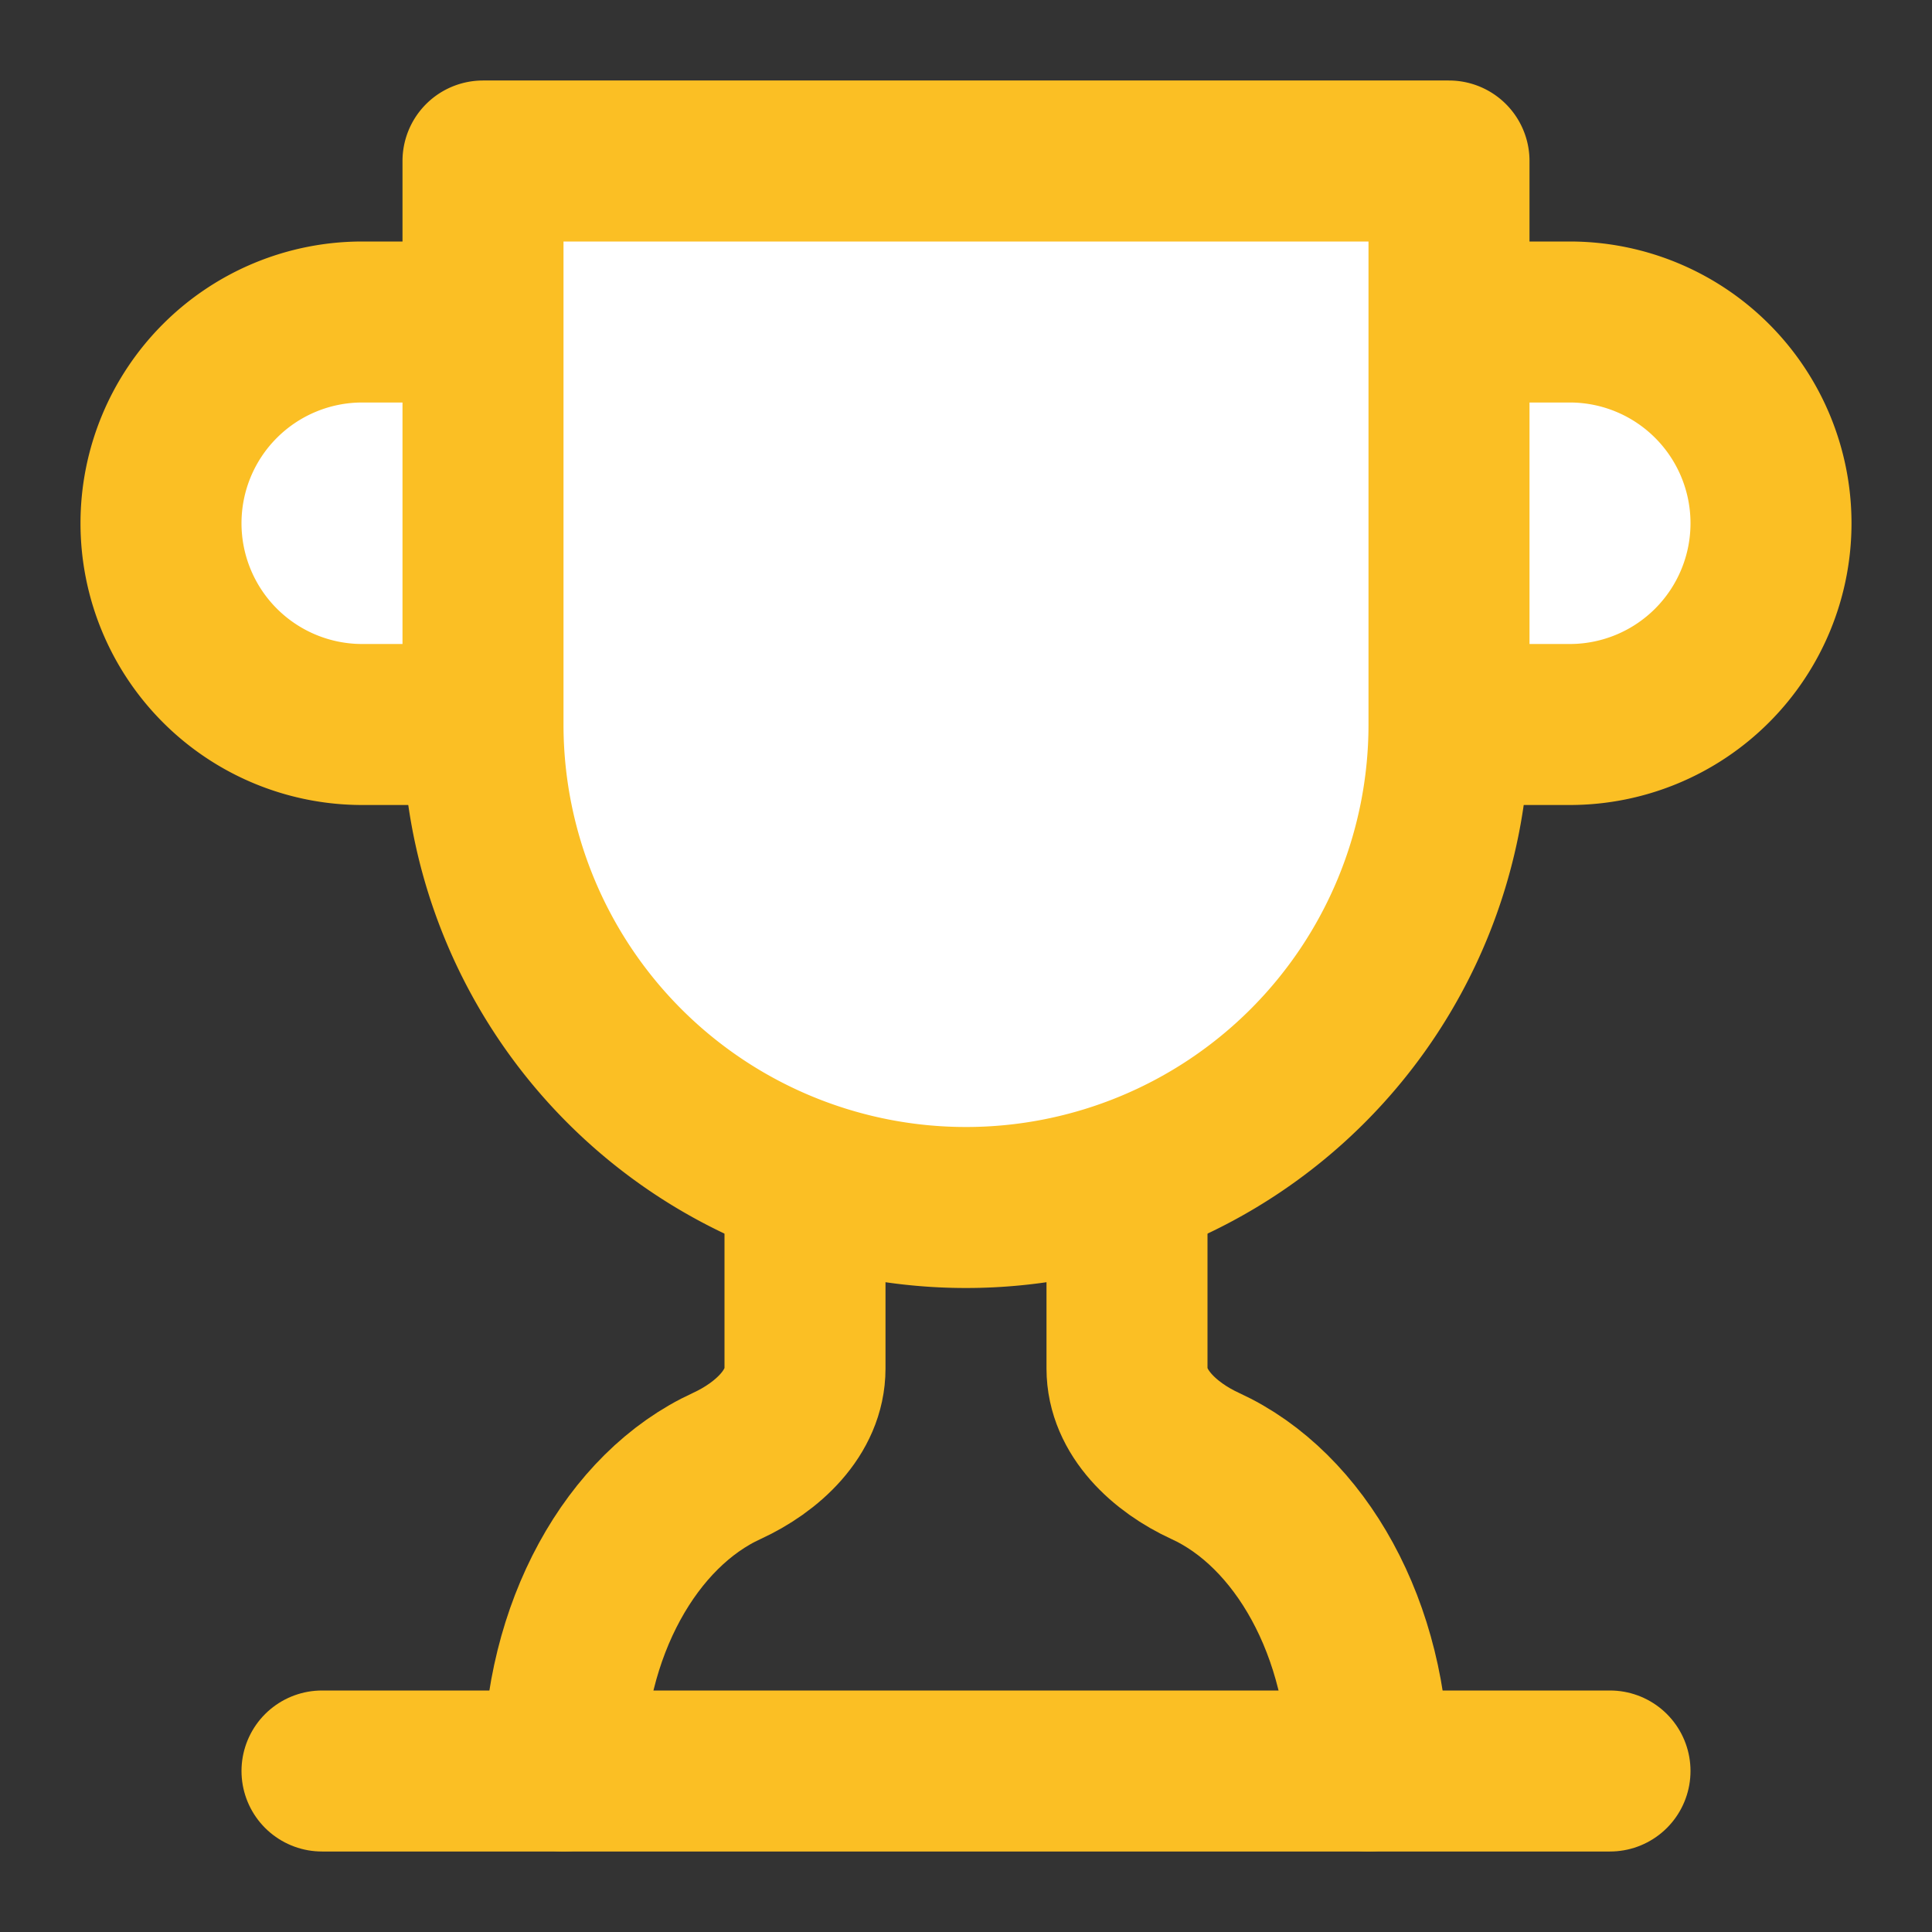 <svg xmlns="http://www.w3.org/2000/svg" width="24" height="24" viewBox="0 0 24 24" fill="none" stroke="#fbbf24" stroke-width="2" stroke-linecap="round" stroke-linejoin="round">
  <rect x="0" y="0" width="24" height="24" fill="#333333" stroke="none"/>
  <path d="M6 9H4.5a2.5 2.5 0 0 1 0-5H6" fill="white"/>
  <path d="M18 9h1.5a2.5 2.5 0 0 0 0-5H18" fill="white"/>
  <path d="M4 22h16" fill="white"/>
  <path d="M10 14.66V17c0 .55-.47.98-.97 1.21C7.85 18.75 7 20.24 7 22" fill="white"/>
  <path d="M14 14.66V17c0 .55.47.98.97 1.21C16.15 18.75 17 20.24 17 22" fill="white"/>
  <path d="M18 2H6v7a6 6 0 0 0 12 0V2Z" fill="white"/>
</svg>